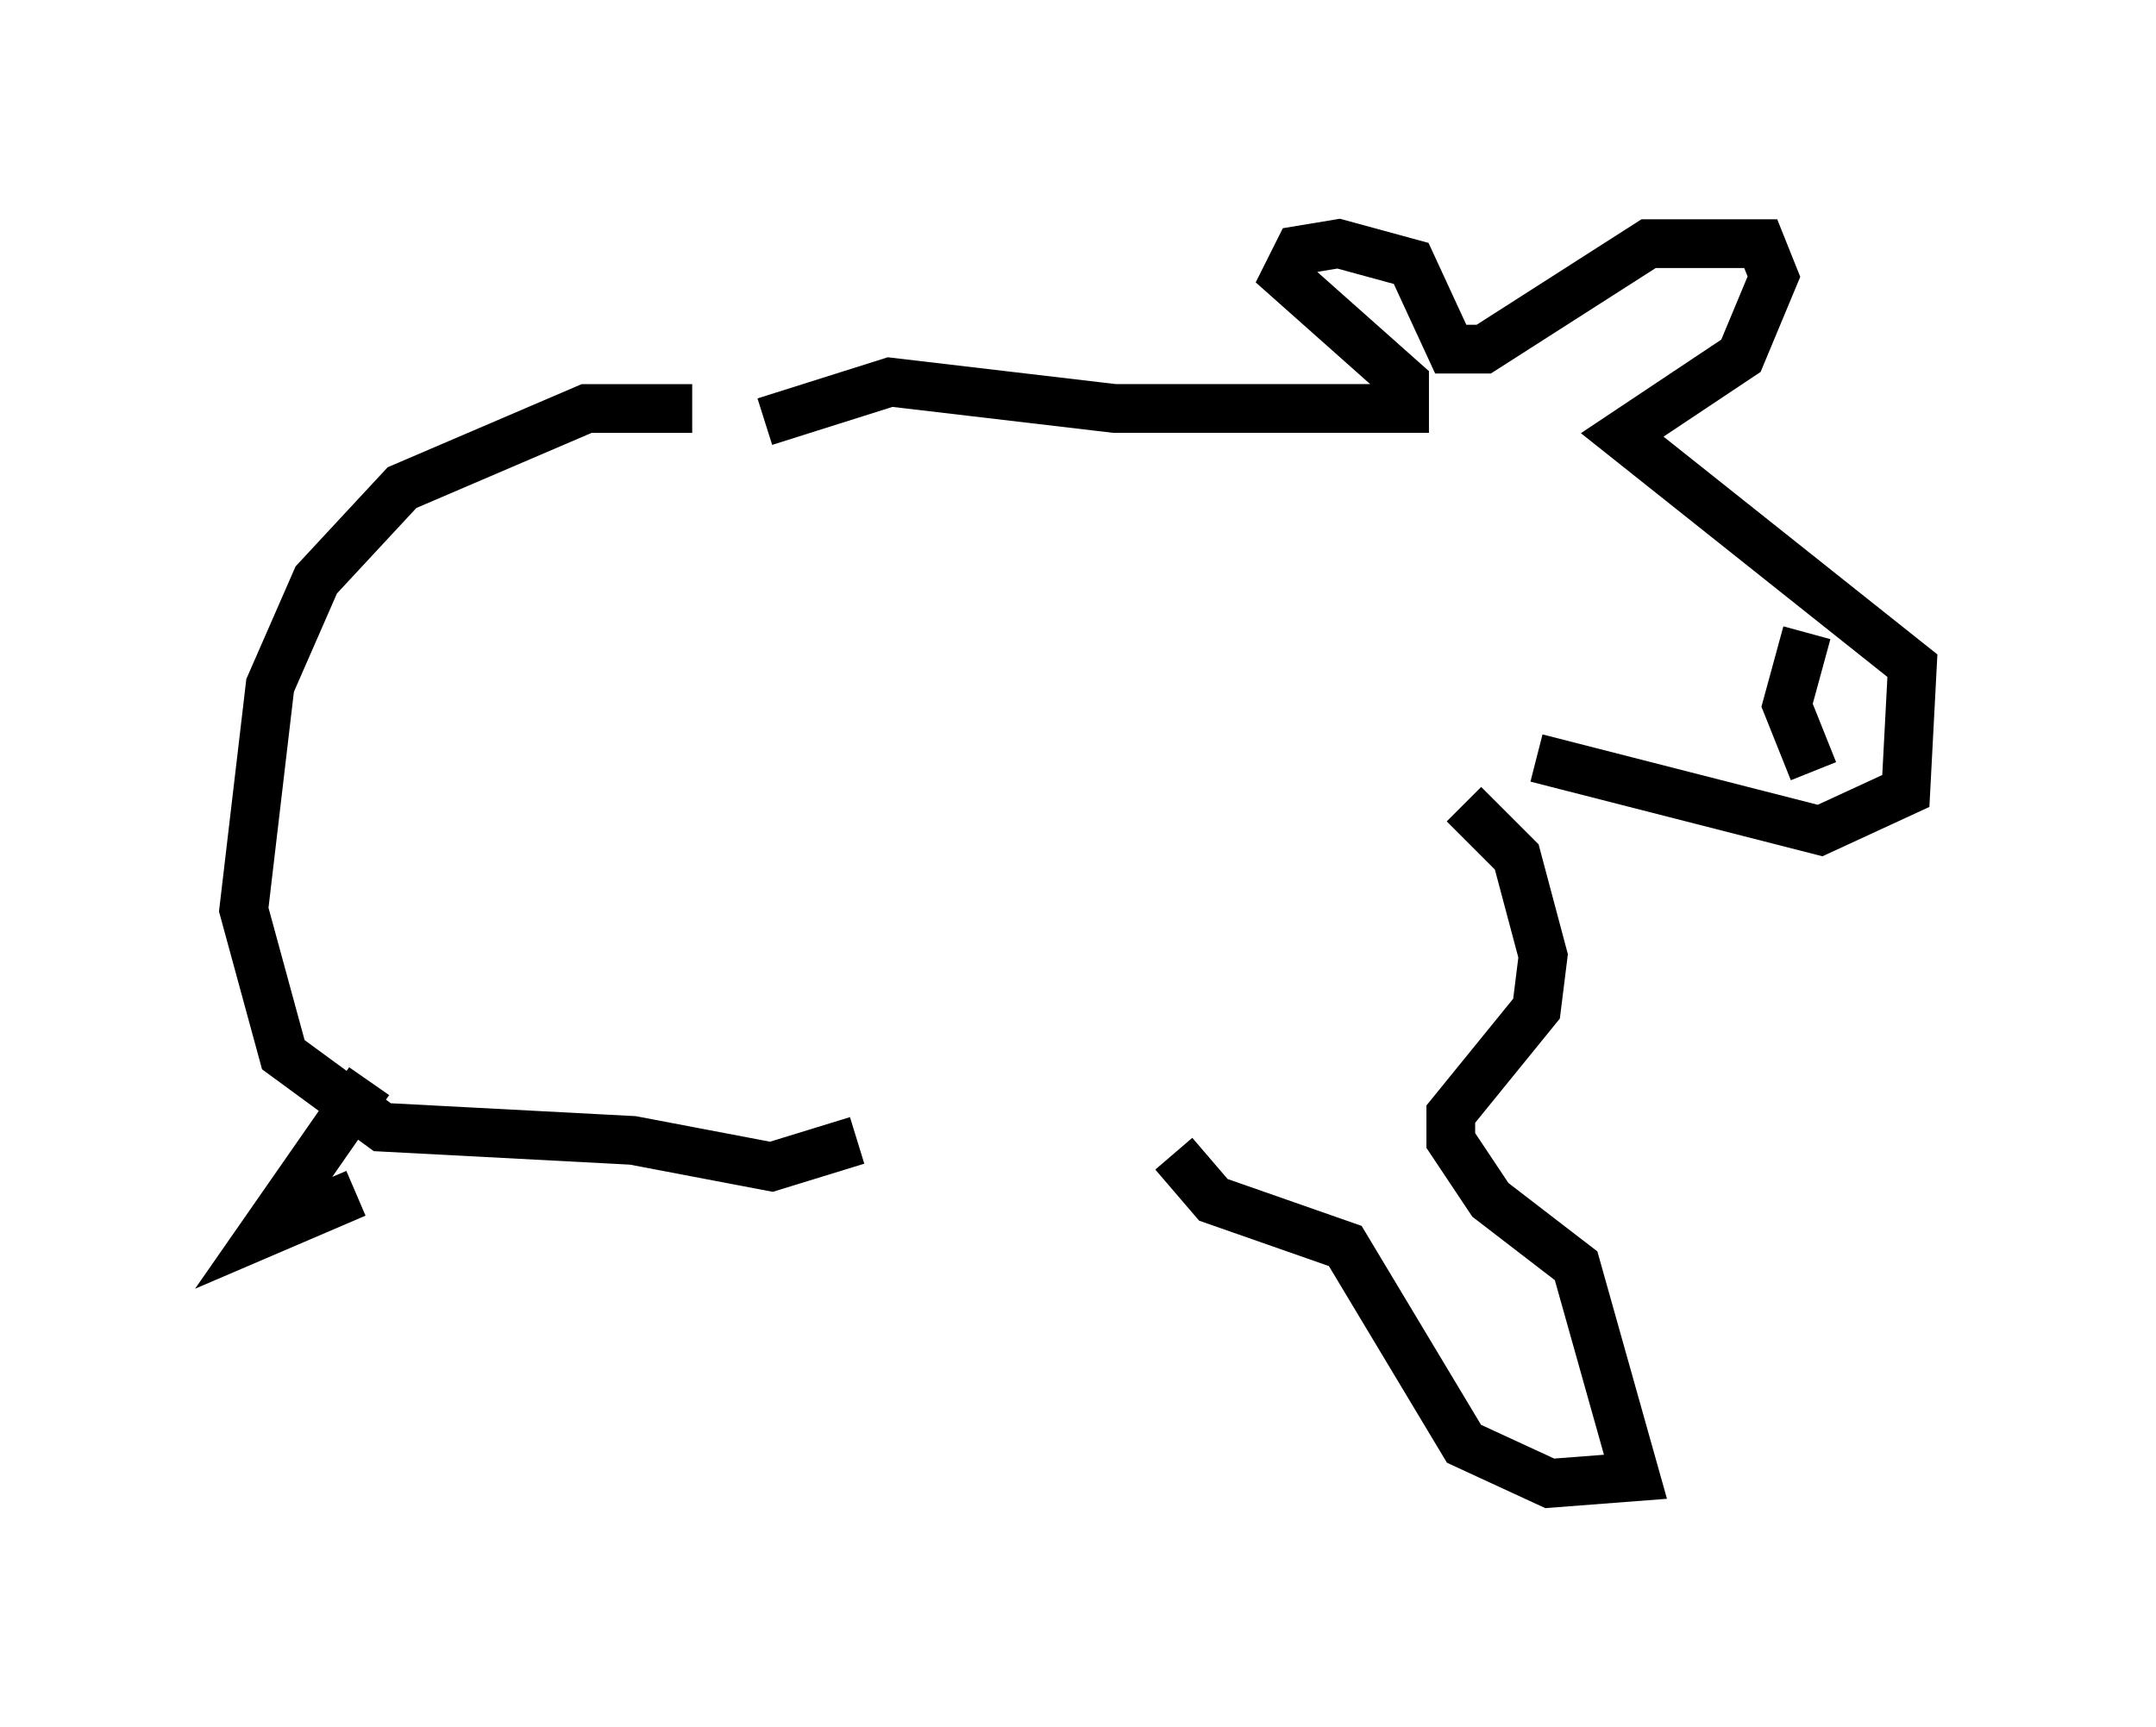 <?xml version="1.0" encoding="utf-8" ?>
<svg baseProfile="full" height="35.44" version="1.1" width="44.235" xmlns="http://www.w3.org/2000/svg" xmlns:ev="http://www.w3.org/2001/xml-events" xmlns:xlink="http://www.w3.org/1999/xlink"><defs /><rect fill="white" height="35.44" width="44.235" x="0" y="0" /><path d="M16.096, 8.789 m-1.894, -0.406 l-2.165, 0.0 -3.789, 1.624 l-1.759, 1.894 -0.947, 2.165 l-0.541, 4.601 0.812, 2.977 l2.03, 1.488 5.142, 0.271 l2.842, 0.541 1.759, -0.541 m-1.894, -14.75 l2.571, -0.812 4.601, 0.541 l5.954, 0.0 0.0, -0.541 l-2.436, -2.165 0.271, -0.541 l0.812, -0.135 1.488, 0.406 l0.812, 1.759 0.677, 0.0 l3.383, -2.165 2.3, 0.0 l0.271, 0.677 -0.677, 1.624 l-2.436, 1.624 5.954, 4.736 l-0.135, 2.571 -1.759, 0.812 l-5.819, -1.488 m5.548, -2.571 l-0.406, 1.488 0.541, 1.353 m-5.683, -3.924 l0.0, 0.0 m-0.541, -0.947 l0.0, 0.0 m-0.947, 5.548 l1.083, 1.083 0.541, 2.03 l-0.135, 1.083 -1.759, 2.165 l0.0, 0.541 0.812, 1.218 l1.759, 1.353 1.218, 4.33 l-1.759, 0.135 -1.759, -0.812 l-2.436, -4.059 -2.706, -0.947 l-0.812, -0.947 m-16.509, -1.488 l-2.165, 3.112 1.894, -0.812 " fill="none" stroke="black" stroke-width="1" /></svg>